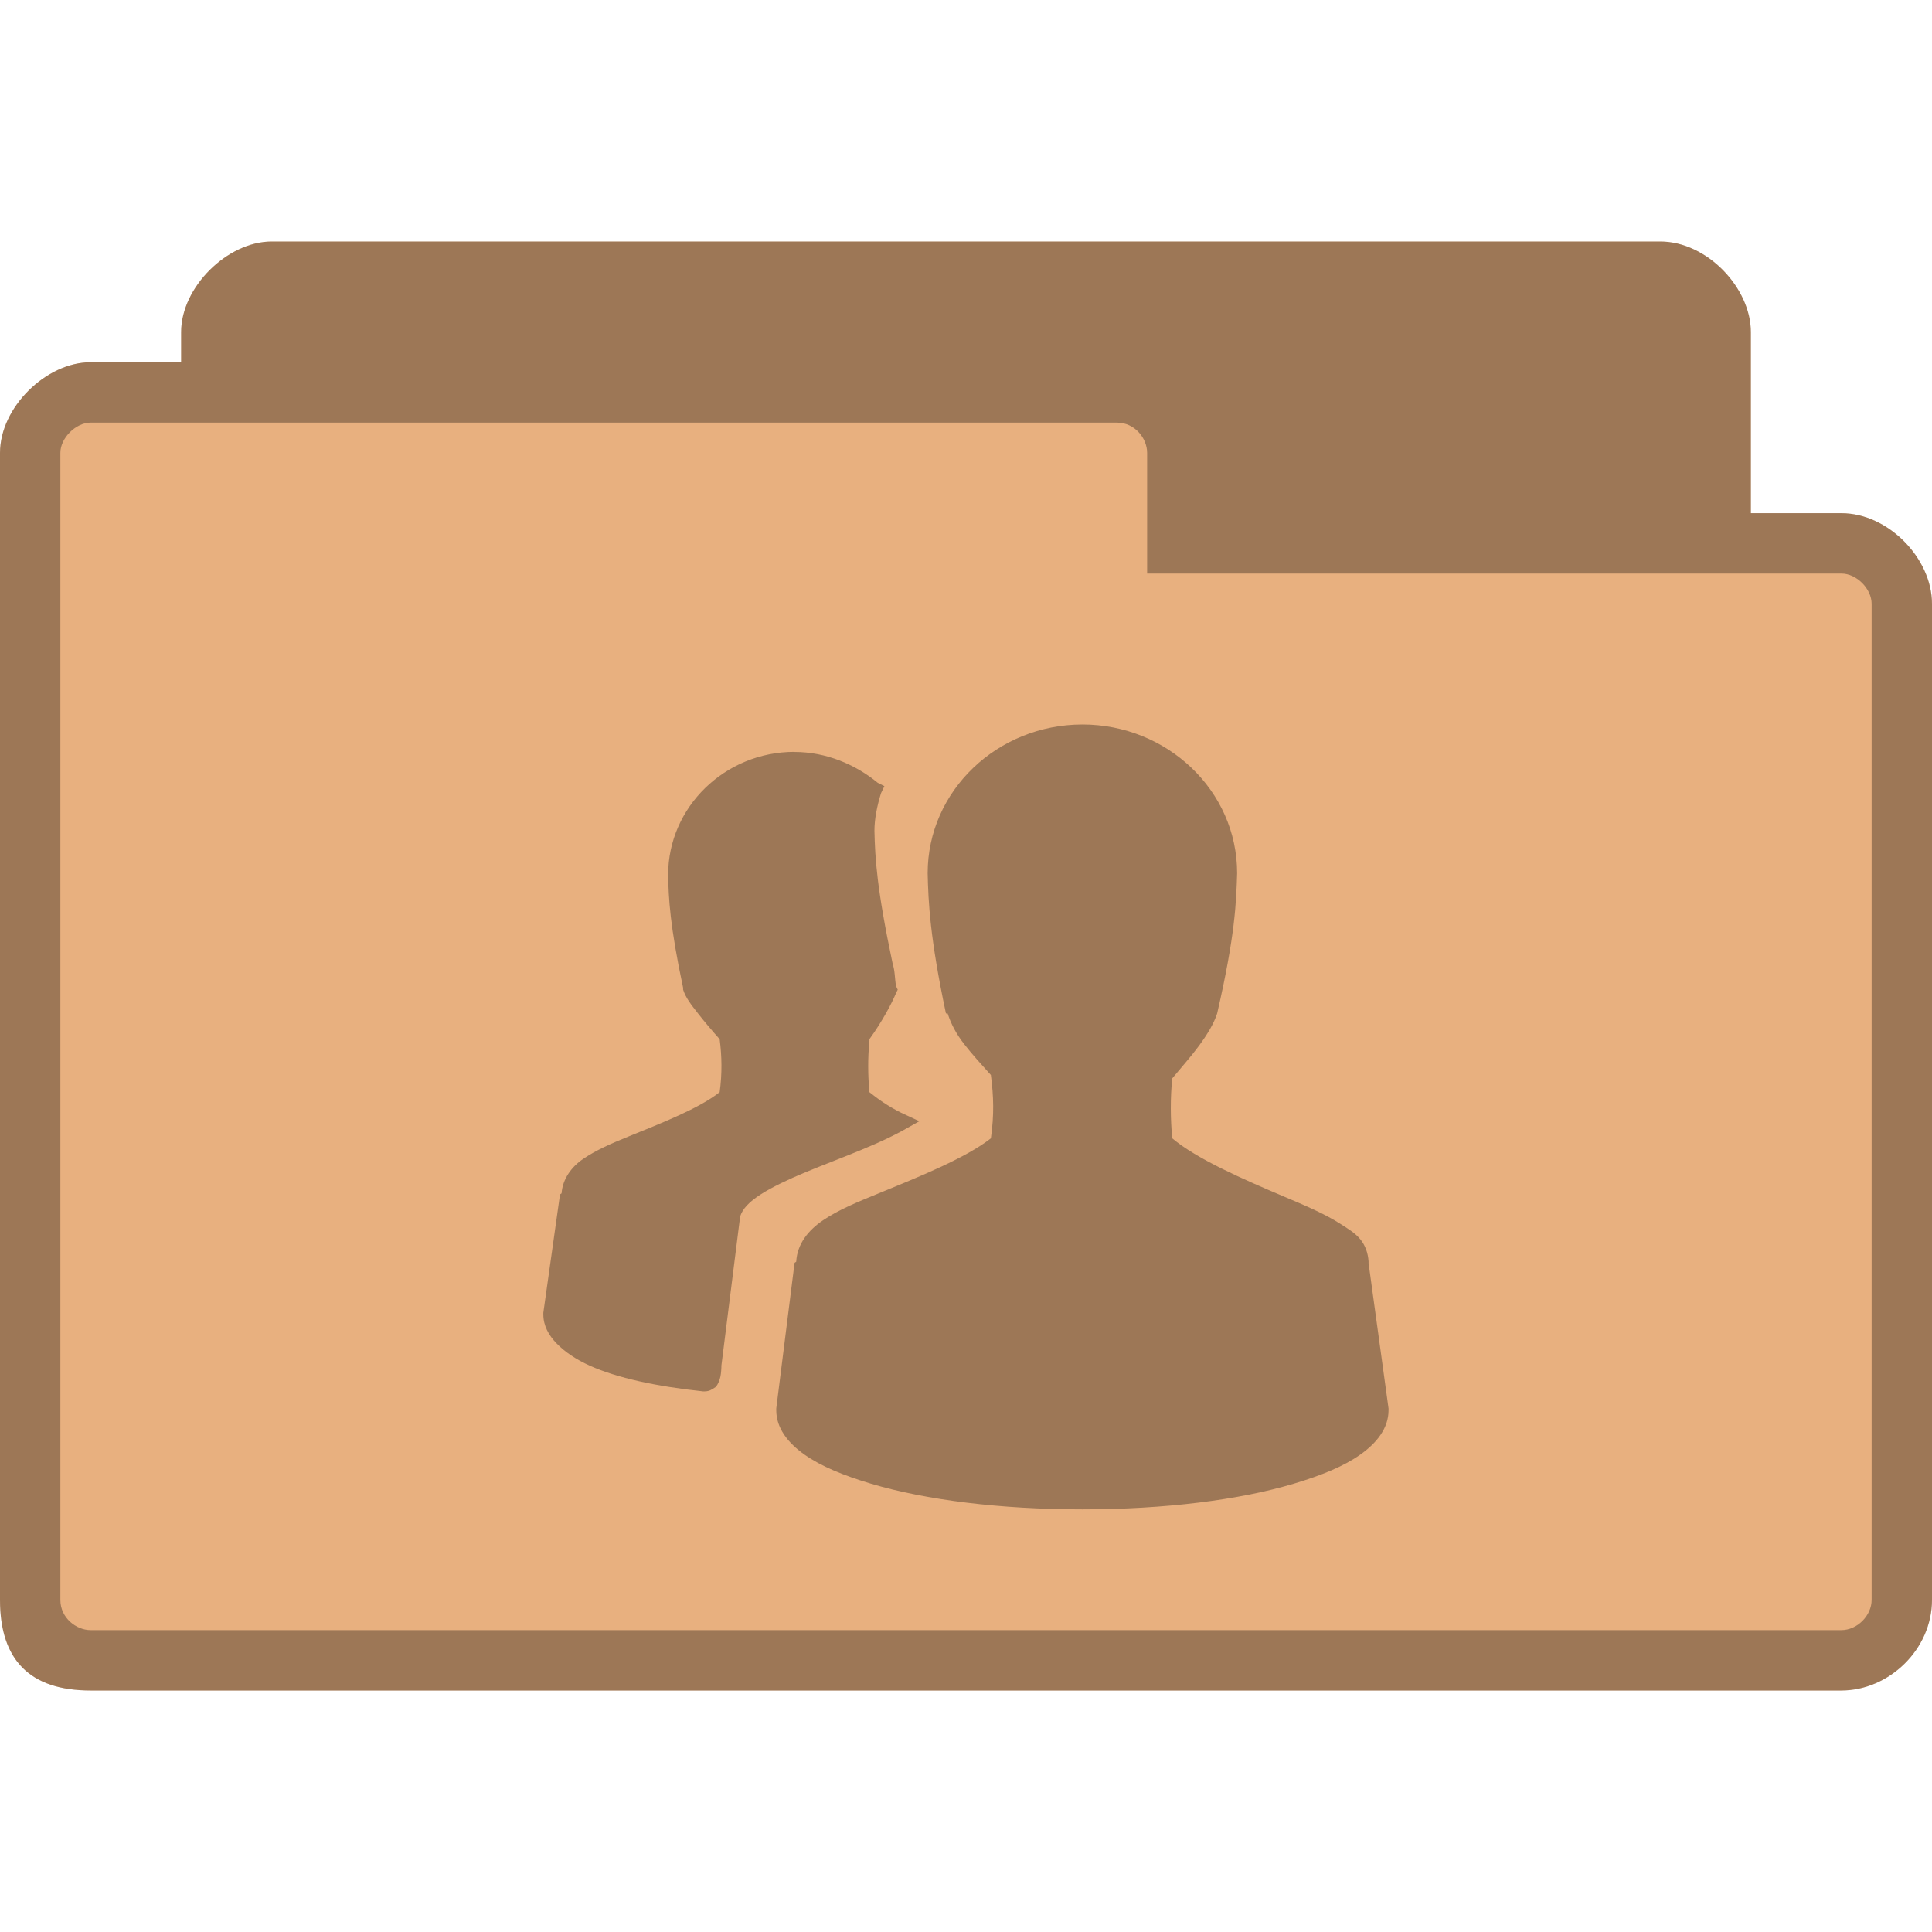 <svg xmlns="http://www.w3.org/2000/svg" viewBox="0 0 128 128">
 <g>
  <path d="m 18 16 c -2.93 0 -6 3.02 -6 6 l 0 2 l -6 0 c -2.941 0 -6 2.992 -6 6 l 0 76 c 0 4 2 6 6 6 l 116 0 c 3.137 0 6 -2.715 6 -6 l 0 -66 c 0 -3.01 -2.91 -6 -6 -6 l -6 0 l 0 -12 c 0 -2.922 -2.906 -6 -6 -6 m -92 0" style="fill:#e8b07f;fill-opacity:1;stroke:none;fill-rule:nonzero"/>
  <path d="m 18 16 c -2.93 0 -6 3.02 -6 6 l 0 2 l -6 0 c -2.941 0 -6 2.992 -6 6 l 0 76 c 0 4 2 6 6 6 l 116 0 c 3.137 0 6 -2.715 6 -6 l 0 -66 c 0 -3.01 -2.91 -6 -6 -6 l -6 0 l 0 -12 c 0 -2.922 -2.906 -6 -6 -6 m -104 12 l 68 0 c 1.18 0 2 1.031 2 2 l 0 8 l 46 0 c 1.012 0 2 1.016 2 2 l 0 66 c 0 1.043 -0.957 2 -2 2 l -116 0 c -0.93 0 -2 -0.793 -2 -2 l 0 -76 c 0 -0.984 1.031 -2 2 -2 m 0 0" style="fill:#000;fill-opacity:0.322;stroke:none;fill-rule:nonzero"/>
  <path d="m 71.71 48 c -5.617 0 -10.25 4.379 -10.25 9.855 c 0.043 1.879 0.145 4.262 1.211 9.289 l 0.113 0 c 0.215 0.668 0.547 1.328 1.102 2.039 c 0.496 0.641 1.156 1.367 1.762 2.039 c 0.188 1.422 0.219 2.664 0 4.195 c -1.668 1.301 -4.676 2.516 -7.383 3.625 c -1.414 0.578 -2.719 1.109 -3.75 1.813 c -0.984 0.668 -1.695 1.574 -1.762 2.719 c -0.004 0.055 -0.113 0.059 -0.113 0.109 l -1.211 9.633 l 0 0.113 c 0 1.191 0.773 2.168 1.875 2.945 c 1.098 0.777 2.594 1.383 4.406 1.926 c 3.633 1.082 8.559 1.699 14 1.699 c 5.445 0 10.371 -0.617 14 -1.699 c 1.816 -0.543 3.313 -1.148 4.41 -1.926 c 1.102 -0.777 1.875 -1.754 1.875 -2.945 l 0 -0.113 l -1.324 -9.633 c 0 -0.035 0.004 -0.074 0 -0.109 c -0.031 -0.547 -0.223 -1.082 -0.551 -1.473 c -0.348 -0.422 -0.809 -0.691 -1.32 -1.02 c -1.027 -0.66 -2.336 -1.215 -3.75 -1.813 c -2.742 -1.164 -5.746 -2.477 -7.387 -3.852 c -0.121 -1.316 -0.129 -2.652 0 -3.969 c 0.594 -0.719 1.258 -1.461 1.766 -2.152 c 0.563 -0.77 0.988 -1.465 1.211 -2.152 c 1.207 -5.234 1.262 -7.371 1.324 -9.289 c 0 -5.477 -4.637 -9.855 -10.254 -9.855 m -19.07 1.813 c -4.613 0 -8.375 3.66 -8.375 8.156 c 0.031 1.543 0.113 3.352 0.992 7.477 l 0 0.117 c 0.176 0.551 0.527 0.992 0.992 1.586 c 0.402 0.516 0.941 1.156 1.43 1.699 c 0.148 1.137 0.168 2.289 0 3.512 c -1.359 1.074 -3.828 2.039 -6.06 2.945 c -1.156 0.469 -2.133 0.898 -2.977 1.473 c -0.797 0.539 -1.363 1.344 -1.434 2.266 c -0.004 0.055 -0.109 0.059 -0.109 0.113 l -1.102 7.816 l 0 0.113 c 0 0.734 0.344 1.371 0.883 1.926 c 0.539 0.555 1.289 1.063 2.203 1.473 c 1.809 0.809 4.383 1.367 7.496 1.699 l 0.109 0 c 0.172 0 0.34 -0.047 0.441 -0.113 c 0.129 -0.086 0.277 -0.148 0.332 -0.227 c 0.109 -0.156 0.172 -0.313 0.219 -0.453 c 0.082 -0.246 0.102 -0.539 0.113 -0.793 c 0 -0.035 0 -0.074 0 -0.109 l 1.211 -9.633 c 0 -0.391 0.266 -0.867 0.883 -1.359 c 0.617 -0.492 1.555 -0.984 2.645 -1.473 c 2.184 -0.973 4.953 -1.875 7.164 -3.059 l 1.215 -0.68 l -1.215 -0.566 c -0.875 -0.438 -1.543 -0.914 -2.094 -1.359 c -0.105 -1.117 -0.113 -2.281 0 -3.398 c 0.004 -0.035 -0.004 -0.074 0 -0.113 c 0.84 -1.16 1.48 -2.367 1.766 -3.059 l 0.109 -0.223 l -0.109 -0.227 c -0.098 -0.563 -0.066 -0.988 -0.223 -1.473 c -1.055 -4.969 -1.172 -7.02 -1.211 -8.836 c 0 -0.766 0.176 -1.652 0.441 -2.492 l 0.219 -0.453 l -0.441 -0.223 c -1.473 -1.211 -3.418 -2.043 -5.512 -2.043 m 0 -0.008" style="fill:#000;fill-opacity:0.322;stroke:none;fill-rule:nonzero"/>
 </g>
</svg>
